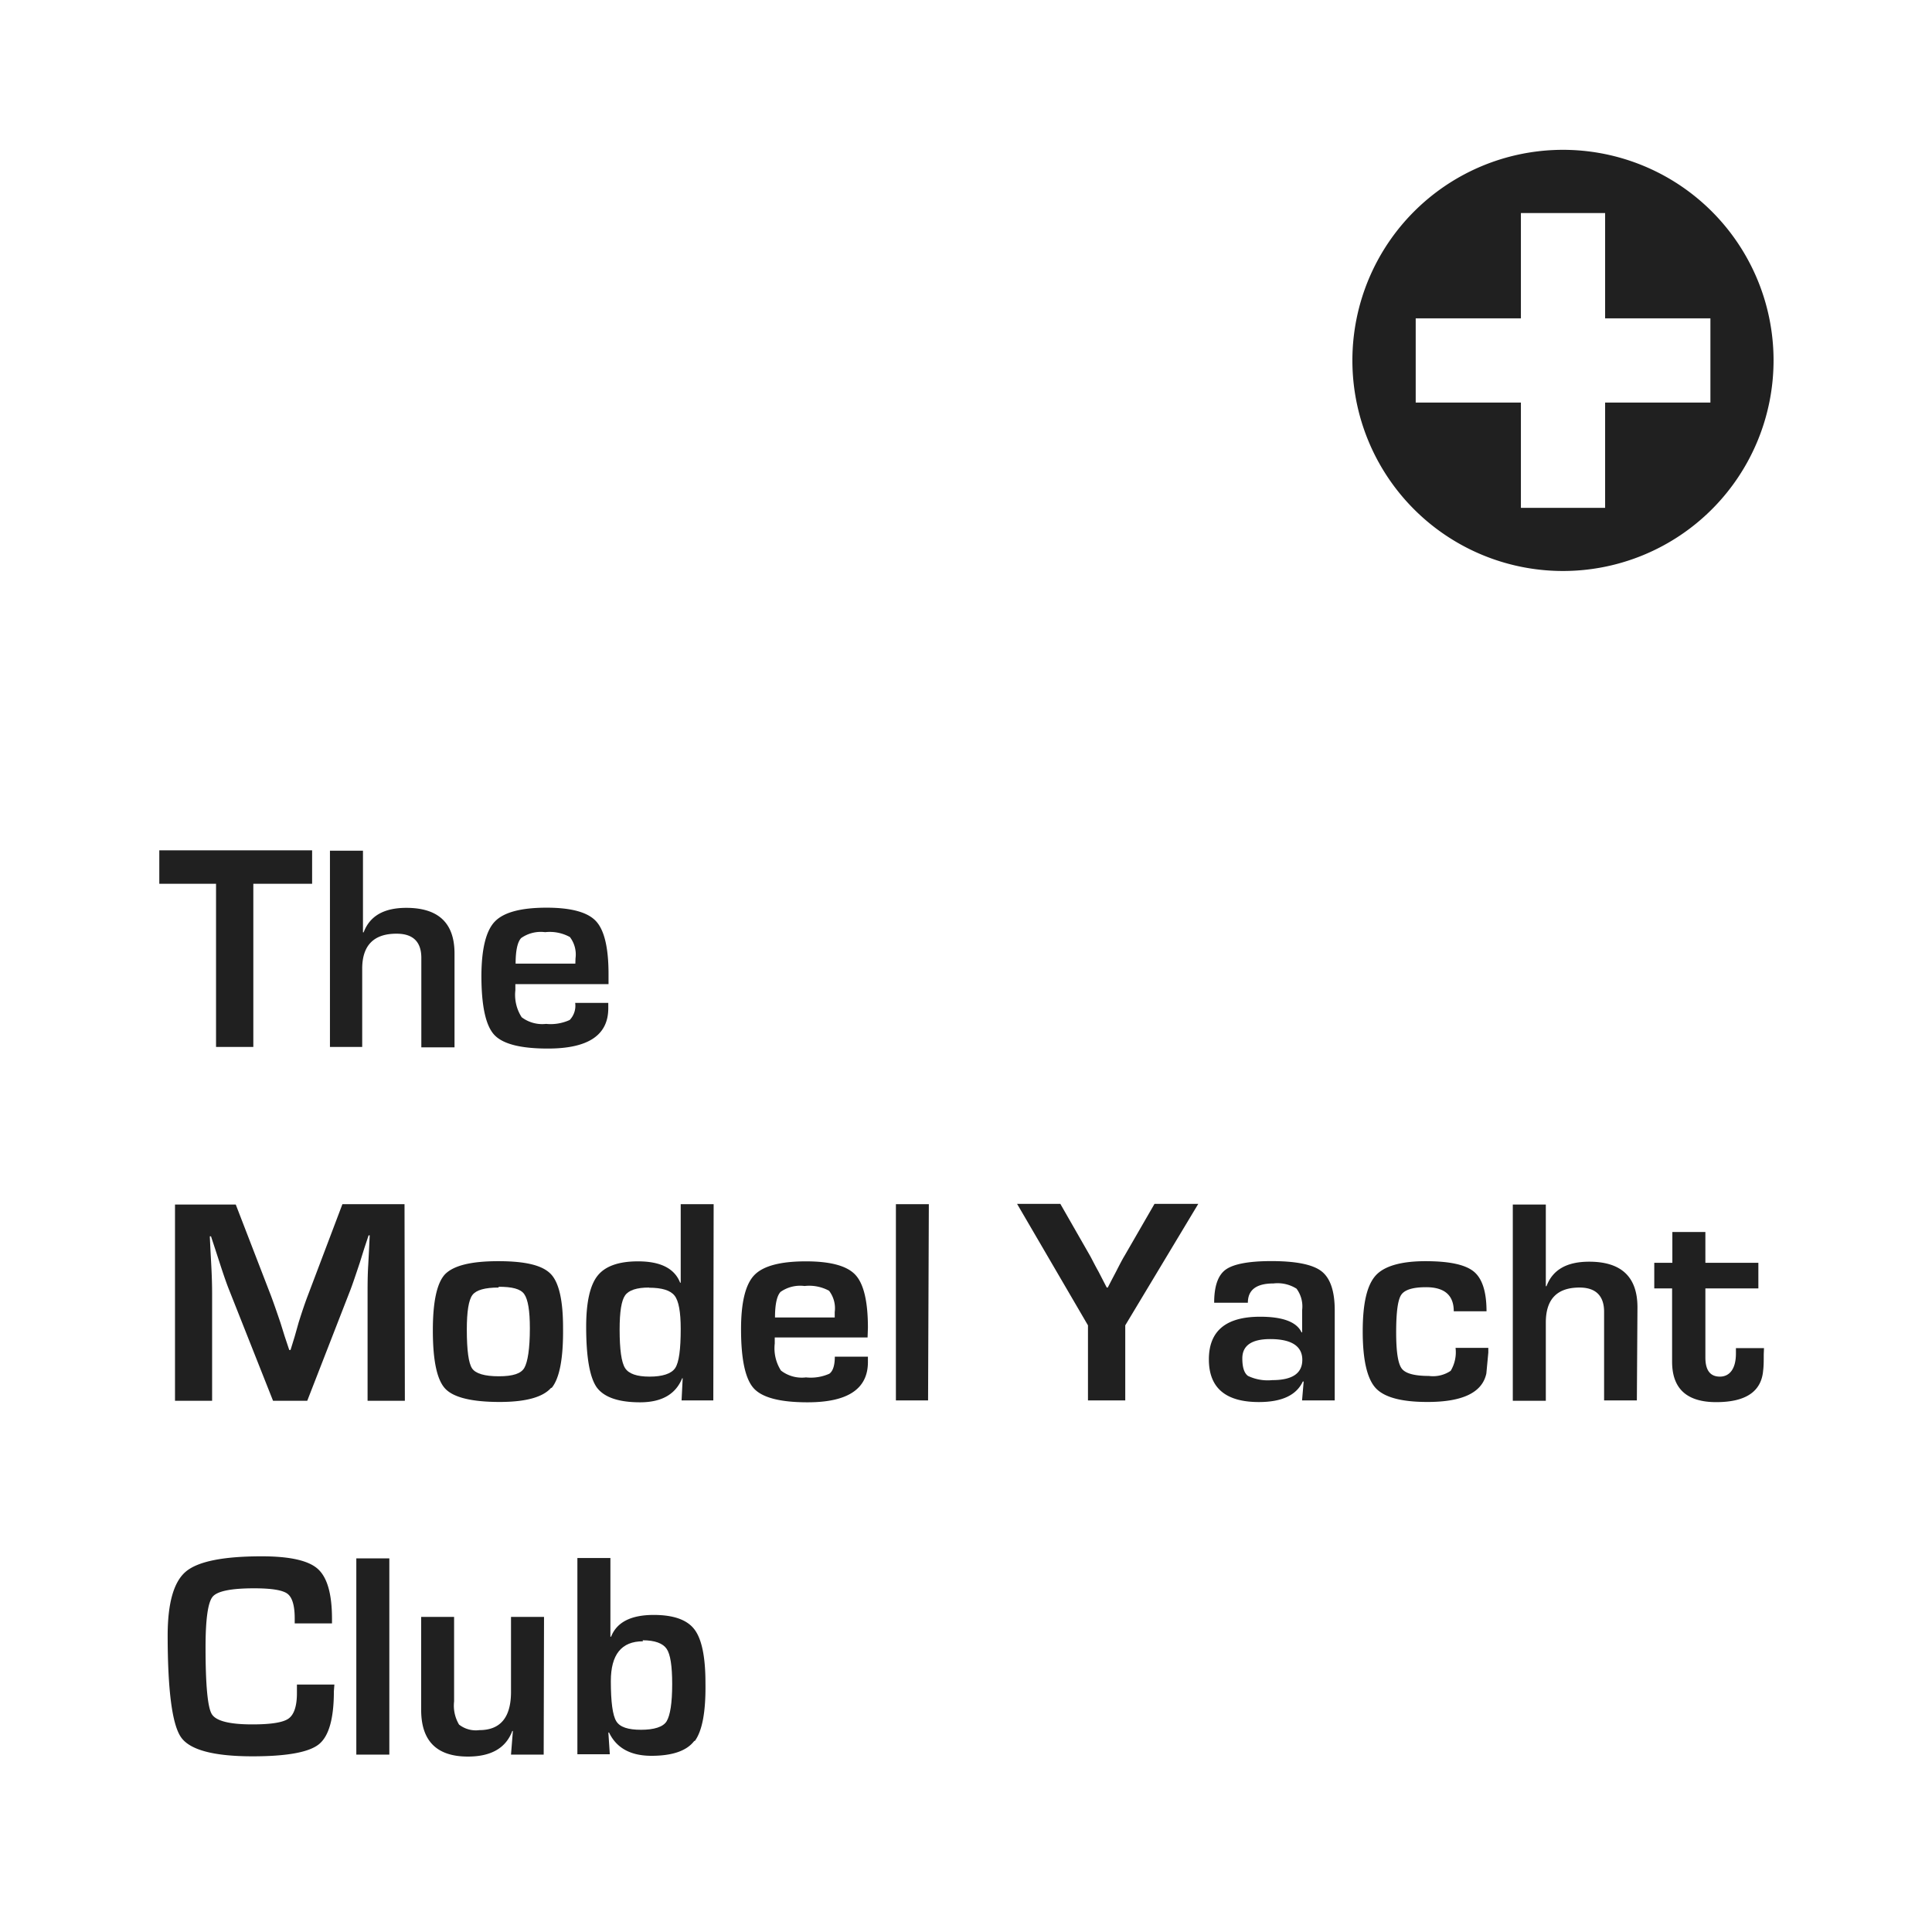 <svg id="Calque_1" data-name="Calque 1" xmlns="http://www.w3.org/2000/svg" viewBox="0 0 226.43 226.43"><rect x="0" y="0" width="226.43" height="226.43" fill="#808080" stroke="none"/><defs><style>.cls-1{fill:#202020;stroke:#fff;stroke-miterlimit:10;}.cls-2{fill:#fff;}.cls-3{fill:none;}</style></defs><title>Plan de travail 14</title><rect class="cls-1" x="0.5" y="0.5" width="225.43" height="225.43"/><polygon class="cls-2" points="188.12 24.97 178.25 24.97 178.25 37.31 165.92 37.31 165.92 47.18 178.25 47.18 178.25 59.52 188.12 59.52 188.12 47.18 200.46 47.18 200.46 37.31 188.12 37.31 188.12 24.97"/><path class="cls-2" d="M.5.5V225.93H225.93V.5ZM58,108q1.56-1.62,6.06-1.62,4.32,0,5.79,1.58t1.47,6.2v1.18H60.4c0,.36,0,.6,0,.71a4.84,4.84,0,0,0,.74,3.17A4,4,0,0,0,64,120a5.37,5.37,0,0,0,2.77-.46,2.4,2.4,0,0,0,.64-2h3.88v.63q0,4.73-7.09,4.72c-3.21,0-5.31-.54-6.3-1.64s-1.48-3.4-1.48-6.93Q56.45,109.6,58,108ZM18.67,99.66H36.58v3.92H29.69V122.7H25.32V103.58H18.67Zm20.46,98.55q0,4.81-1.76,6.22t-7.76,1.41q-6.83,0-8.39-2.23T19.65,191.7q0-5.7,2.12-7.5t8.9-1.8q4.94,0,6.58,1.48c1.11,1,1.66,2.94,1.66,5.86l0,.52H34.54v-.59c0-1.5-.29-2.47-.86-2.89s-1.86-.63-3.89-.63c-2.71,0-4.34.33-4.88,1s-.82,2.63-.82,5.91q0,6.62.73,7.83c.49.81,2.08,1.21,4.75,1.21,2.18,0,3.58-.22,4.23-.67s1-1.44,1-3l0-1h4.39Zm6.5,7.43H41.76v-23h3.87Zm1.82-41.47H43.08V151.61c0-1,0-2.14.08-3.41l.09-1.72.08-1.7H43.2l-.53,1.6-.5,1.6c-.48,1.44-.84,2.51-1.1,3.19l-5.06,13H32l-5.11-12.9c-.29-.71-.66-1.77-1.12-3.19l-.52-1.6-.52-1.58h-.14l.08,1.67.09,1.68c.07,1.31.1,2.43.1,3.36v12.56H20.51v-23h7.12l4.12,10.67c.28.74.65,1.8,1.12,3.19l.5,1.6.53,1.59h.15l.49-1.59L35,155c.42-1.34.78-2.39,1.08-3.17l4.05-10.7h7.28Zm-1-54.74c-2.64,0-4,1.37-4,4.1v9.17H38.67v-23h3.87v9.57l.08,0c.72-1.92,2.38-2.87,5-2.87q5.65,0,5.65,5.35v11H49.38V112.27C49.38,110.38,48.41,109.43,46.49,109.43Zm17.27,96.21H59.89l.22-2.77-.07,0q-1.12,3-5.2,3-5.48,0-5.48-5.48V189.5h3.86v9.91a4.34,4.34,0,0,0,.58,2.71,3.19,3.19,0,0,0,2.38.65q3.7,0,3.71-4.46V189.5h3.87Zm.88-43q-1.43,1.66-6,1.67c-3.3,0-5.43-.52-6.41-1.55s-1.46-3.31-1.46-6.84q0-5.07,1.44-6.59c1-1,3-1.52,6.24-1.52s5.16.5,6.13,1.49,1.45,3.1,1.45,6.3Q66.05,161,64.64,162.68Zm16.78,41.38q-1.31,1.75-5,1.76t-5-2.73h-.08l.17,2.55H67.67v-23h3.87v9.22l.08,0q1-2.55,5-2.55,3.48,0,4.77,1.7t1.29,6.28C82.73,200.62,82.3,202.88,81.42,204.06Zm2.22-39.89H79.88l.13-2.6-.06,0q-1.14,2.82-4.93,2.82t-5.08-1.75c-.82-1.16-1.24-3.53-1.24-7.09q0-4.32,1.34-6t4.74-1.68c2.63,0,4.28.83,4.93,2.5l.07,0v-9.2h3.86Zm18.08-7.38H90.8c0,.36,0,.6,0,.71a4.85,4.85,0,0,0,.73,3.17,4,4,0,0,0,2.93.8A5.34,5.34,0,0,0,97.2,161c.43-.31.64-1,.64-2h3.88v.63q0,4.73-7.09,4.72-4.8,0-6.29-1.64t-1.49-6.93q0-4.71,1.55-6.33t6.06-1.62q4.32,0,5.79,1.58t1.47,6.2Zm7.09,7.38H105v-23h3.86Zm23.11-8.8v8.8h-4.37v-8.8l-8.31-14.24h5.07l3.48,6.08c.19.33.51,1,1,1.87l.48.93.48.93h.12l.48-.93.49-.93c.42-.83.75-1.46,1-1.87l3.51-6.08h5.13Zm24.55,8.8H152.6l.19-2.22h-.1c-.75,1.61-2.46,2.41-5.15,2.41q-5.86,0-5.86-5t6-5q4,0,4.86,1.83h.07v-2.61a3.48,3.48,0,0,0-.66-2.51,4.16,4.16,0,0,0-2.7-.61c-2,0-3,.75-3,2.26h-3.95c0-1.94.45-3.23,1.35-3.88s2.68-1,5.35-1c2.9,0,4.87.4,5.89,1.2s1.54,2.32,1.54,4.57Zm18-5.61-.23,2.45q-.71,3.35-6.92,3.34-4.56,0-6.06-1.64c-1-1.1-1.51-3.31-1.51-6.63s.51-5.42,1.51-6.54,3-1.69,5.84-1.69,4.68.41,5.67,1.22,1.49,2.37,1.49,4.65h-3.84q0-2.82-3.25-2.82c-1.55,0-2.51.3-2.91.9s-.59,2.06-.59,4.38.22,3.67.65,4.25,1.49.87,3.18.87a3.71,3.71,0,0,0,2.56-.6,4.23,4.23,0,0,0,.57-2.69h3.84Zm17.41,5.61H188V153.74c0-1.89-1-2.84-2.88-2.84-2.64,0-3.95,1.37-3.95,4.1v9.17h-3.87v-23h3.87v9.57l.08,0c.72-1.92,2.37-2.87,5-2.87q5.66,0,5.66,5.35Zm14.87-5.4c0,.74,0,1.37-.07,1.9-.21,2.47-2.05,3.7-5.5,3.7s-5.17-1.58-5.17-4.74V151h-2.09V148H196v-3.61h3.87V148h6.21V151h-6.21v8.1c0,1.5.57,2.24,1.7,2.24s1.88-.9,1.88-2.71V158h3.29ZM183.19,66.92a24.68,24.68,0,1,1,24.67-24.68A24.68,24.68,0,0,1,183.19,66.92Z"/><rect class="cls-3" x="0.5" y="0.5" width="225.43" height="225.43"/><rect class="cls-3" x="0.5" y="0.5" width="225.43" height="225.43"/><path class="cls-2" d="M67.45,112.32a3.37,3.37,0,0,0-.66-2.5,4.9,4.9,0,0,0-2.9-.57,4,4,0,0,0-2.81.69c-.43.46-.65,1.47-.65,3h7Z"/><path class="cls-2" d="M76.06,150.9c-1.44,0-2.37.31-2.8.92s-.64,1.93-.64,4c0,2.34.21,3.85.64,4.52s1.38,1,2.87,1,2.55-.33,3-1,.65-2.2.65-4.59q0-3-.72-3.9c-.48-.62-1.47-.93-3-.93"/><path class="cls-2" d="M75.35,192.36c-2.51,0-3.76,1.55-3.76,4.67,0,2.44.21,4,.64,4.7s1.4,1,2.9,1,2.59-.32,3-1,.65-2.09.65-4.36c0-2.11-.21-3.49-.65-4.13s-1.37-1-2.81-1"/><path class="cls-2" d="M148.87,156.94c-2.18,0-3.27.76-3.27,2.26,0,1.05.22,1.74.67,2.06a5.39,5.39,0,0,0,2.84.49c2.35,0,3.52-.79,3.52-2.38s-1.25-2.43-3.76-2.43"/><path class="cls-2" d="M58.44,150.9c-1.61,0-2.63.29-3.07.87s-.66,1.93-.66,4.06c0,2.43.21,3.95.62,4.55s1.46.92,3.13.92,2.62-.32,3-1,.64-2.19.64-4.63c0-2.06-.22-3.37-.66-4s-1.45-.86-3-.86"/><path class="cls-2" d="M97.19,151.29a4.88,4.88,0,0,0-2.9-.57,4,4,0,0,0-2.81.69c-.43.46-.65,1.47-.65,3h7v-.64a3.37,3.37,0,0,0-.67-2.5"/></svg>